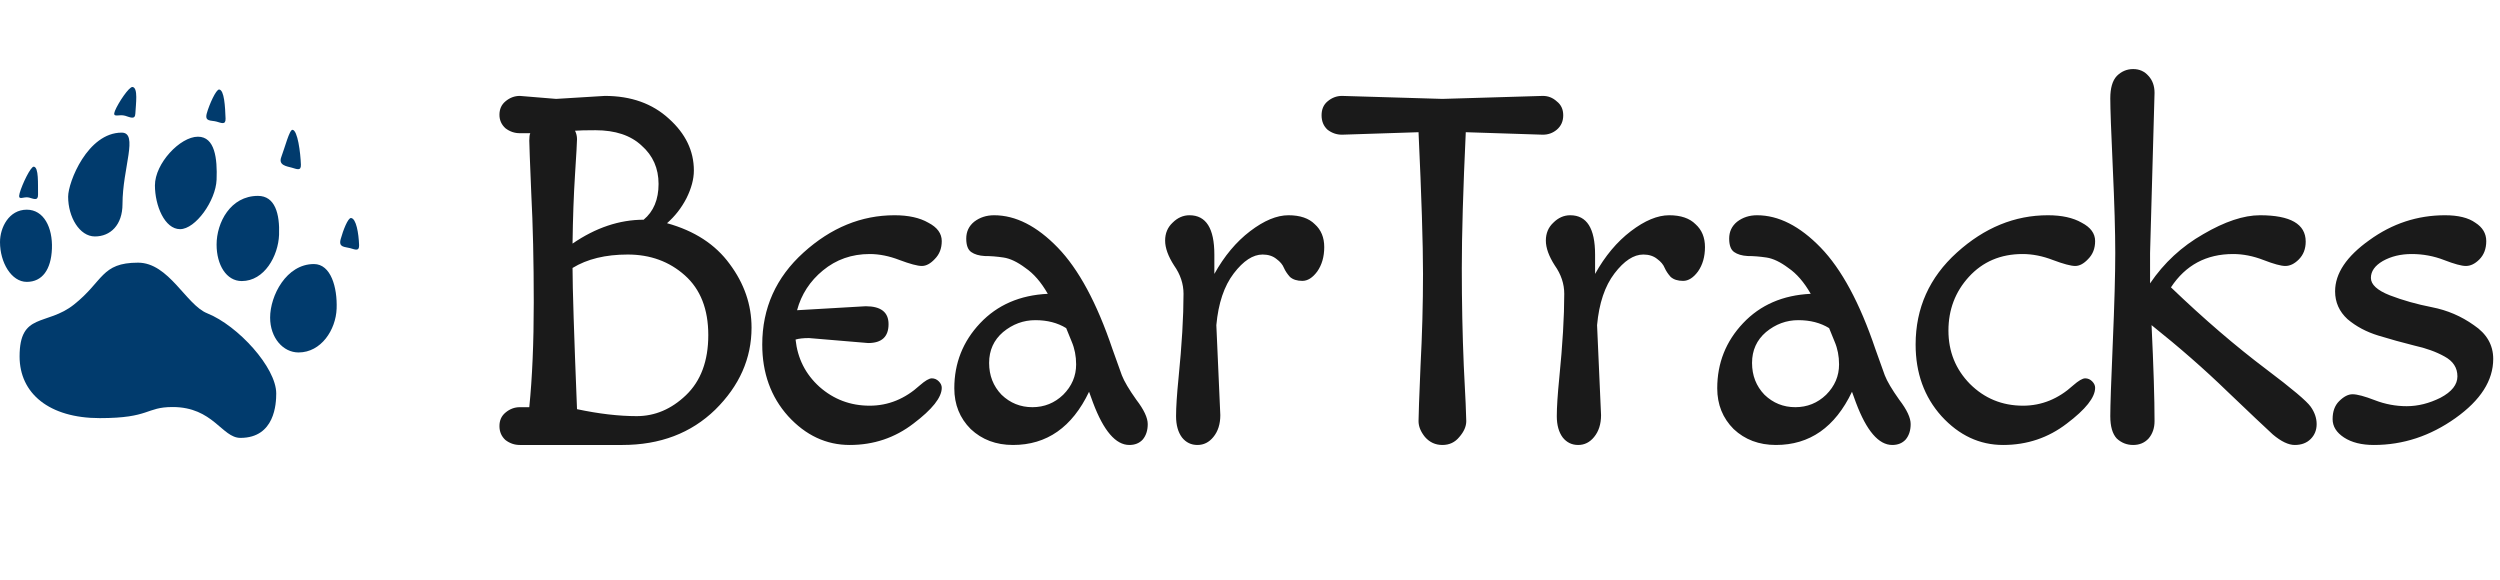 <svg width="181" height="42" viewBox="0 0 181 42" fill="none" xmlns="http://www.w3.org/2000/svg">
<path d="M43.108 9.428C42.412 9.428 41.92 9.44 41.632 9.464C41.728 9.656 41.776 9.86 41.776 10.076C41.776 10.292 41.728 11.144 41.632 12.632C41.536 14.12 41.476 15.788 41.452 17.636C43.132 16.484 44.848 15.908 46.6 15.908C47.32 15.308 47.68 14.444 47.68 13.316C47.68 12.188 47.272 11.264 46.456 10.544C45.664 9.8 44.548 9.428 43.108 9.428ZM40.264 7.16L43.792 6.944C45.688 6.944 47.236 7.496 48.436 8.6C49.636 9.68 50.236 10.928 50.236 12.344C50.236 12.968 50.056 13.64 49.696 14.36C49.336 15.056 48.868 15.656 48.292 16.16C50.284 16.712 51.796 17.696 52.828 19.112C53.884 20.528 54.412 22.064 54.412 23.72C54.412 25.952 53.536 27.932 51.784 29.66C50.032 31.364 47.788 32.216 45.052 32.216H37.636C37.252 32.216 36.904 32.096 36.592 31.856C36.304 31.592 36.16 31.256 36.16 30.848C36.16 30.44 36.304 30.116 36.592 29.876C36.904 29.612 37.252 29.48 37.636 29.48H38.32C38.536 27.344 38.644 24.812 38.644 21.884C38.644 18.932 38.584 16.304 38.464 14C38.368 11.696 38.32 10.424 38.32 10.184C38.32 9.92 38.344 9.74 38.392 9.644H37.636C37.252 9.644 36.904 9.524 36.592 9.284C36.304 9.02 36.16 8.696 36.16 8.312C36.16 7.904 36.304 7.58 36.592 7.34C36.904 7.076 37.252 6.944 37.636 6.944L40.264 7.16ZM41.776 29.624C43.36 29.96 44.8 30.128 46.096 30.128C47.416 30.128 48.604 29.624 49.66 28.616C50.74 27.584 51.28 26.132 51.28 24.26C51.28 22.388 50.716 20.948 49.588 19.94C48.46 18.932 47.08 18.428 45.448 18.428C43.84 18.428 42.508 18.752 41.452 19.4C41.452 20.816 41.56 24.224 41.776 29.624ZM62.855 24.836L58.571 24.476C58.163 24.476 57.839 24.512 57.599 24.584C57.743 25.952 58.319 27.092 59.327 28.004C60.359 28.916 61.571 29.372 62.963 29.372C64.307 29.372 65.519 28.88 66.599 27.896C66.983 27.56 67.271 27.392 67.463 27.392C67.655 27.392 67.823 27.464 67.967 27.608C68.111 27.752 68.183 27.908 68.183 28.076C68.183 28.772 67.499 29.636 66.131 30.668C64.787 31.7 63.251 32.216 61.523 32.216C59.819 32.216 58.331 31.52 57.059 30.128C55.811 28.736 55.187 27.008 55.187 24.944C55.187 22.304 56.183 20.084 58.175 18.284C60.167 16.484 62.363 15.584 64.763 15.584C65.771 15.584 66.587 15.764 67.211 16.124C67.859 16.46 68.183 16.904 68.183 17.456C68.183 17.984 68.015 18.416 67.679 18.752C67.367 19.088 67.055 19.256 66.743 19.256C66.431 19.256 65.891 19.112 65.123 18.824C64.379 18.536 63.659 18.392 62.963 18.392C61.667 18.392 60.539 18.788 59.579 19.58C58.643 20.348 58.019 21.308 57.707 22.46L62.675 22.172C63.779 22.172 64.331 22.604 64.331 23.468C64.331 24.38 63.839 24.836 62.855 24.836ZM81.224 27.176C81.392 27.608 81.74 28.196 82.268 28.94C82.82 29.66 83.096 30.248 83.096 30.704C83.096 31.16 82.976 31.532 82.736 31.82C82.496 32.084 82.172 32.216 81.764 32.216C80.78 32.216 79.904 31.196 79.136 29.156L78.848 28.364C77.624 30.932 75.788 32.216 73.34 32.216C72.116 32.216 71.096 31.832 70.28 31.064C69.488 30.272 69.092 29.288 69.092 28.112C69.092 26.288 69.716 24.716 70.964 23.396C72.212 22.076 73.844 21.368 75.86 21.272C75.38 20.432 74.84 19.808 74.24 19.4C73.664 18.968 73.136 18.716 72.656 18.644C72.176 18.572 71.72 18.536 71.288 18.536C70.88 18.512 70.556 18.416 70.316 18.248C70.076 18.08 69.956 17.756 69.956 17.276C69.956 16.772 70.148 16.364 70.532 16.052C70.94 15.74 71.42 15.584 71.972 15.584C73.532 15.584 75.068 16.364 76.58 17.924C78.092 19.484 79.412 21.932 80.54 25.268L81.224 27.176ZM74.96 23.18C74.096 23.18 73.316 23.468 72.62 24.044C71.948 24.62 71.612 25.364 71.612 26.276C71.612 27.188 71.912 27.956 72.512 28.58C73.136 29.18 73.88 29.48 74.744 29.48C75.608 29.48 76.352 29.18 76.976 28.58C77.6 27.956 77.912 27.224 77.912 26.384C77.912 25.784 77.804 25.232 77.588 24.728C77.372 24.2 77.24 23.876 77.192 23.756C76.568 23.372 75.824 23.18 74.96 23.18ZM88.063 23.54L88.351 30.056C88.351 30.704 88.183 31.232 87.847 31.64C87.535 32.024 87.151 32.216 86.695 32.216C86.239 32.216 85.867 32.036 85.579 31.676C85.291 31.292 85.147 30.776 85.147 30.128C85.147 29.48 85.207 28.556 85.327 27.356C85.567 24.956 85.687 22.928 85.687 21.272C85.687 20.552 85.459 19.868 85.003 19.22C84.571 18.548 84.355 17.948 84.355 17.42C84.355 16.892 84.535 16.46 84.895 16.124C85.255 15.764 85.663 15.584 86.119 15.584C87.319 15.584 87.919 16.532 87.919 18.428V19.832C88.639 18.536 89.503 17.504 90.511 16.736C91.519 15.968 92.443 15.584 93.283 15.584C94.123 15.584 94.759 15.8 95.191 16.232C95.647 16.64 95.875 17.192 95.875 17.888C95.875 18.584 95.707 19.172 95.371 19.652C95.035 20.108 94.675 20.336 94.291 20.336C93.907 20.336 93.607 20.24 93.391 20.048C93.199 19.832 93.055 19.616 92.959 19.4C92.863 19.16 92.683 18.944 92.419 18.752C92.155 18.536 91.819 18.428 91.411 18.428C90.715 18.428 90.019 18.884 89.323 19.796C88.627 20.708 88.207 21.956 88.063 23.54ZM97.158 6.944L104.43 7.16L111.702 6.944C112.086 6.944 112.422 7.076 112.71 7.34C113.022 7.58 113.178 7.916 113.178 8.348C113.178 8.78 113.022 9.128 112.71 9.392C112.422 9.632 112.086 9.752 111.702 9.752L106.122 9.572C105.93 13.7 105.834 16.988 105.834 19.436C105.834 21.86 105.882 24.212 105.978 26.492C106.098 28.772 106.158 30.104 106.158 30.488C106.158 30.872 105.99 31.256 105.654 31.64C105.342 32.024 104.934 32.216 104.43 32.216C103.926 32.216 103.506 32.024 103.17 31.64C102.858 31.256 102.702 30.872 102.702 30.488C102.702 30.104 102.75 28.772 102.846 26.492C102.966 24.212 103.026 21.992 103.026 19.832C103.026 17.648 102.918 14.228 102.702 9.572L97.158 9.752C96.774 9.752 96.426 9.632 96.114 9.392C95.826 9.128 95.682 8.78 95.682 8.348C95.682 7.916 95.826 7.58 96.114 7.34C96.426 7.076 96.774 6.944 97.158 6.944ZM115.628 23.54L115.916 30.056C115.916 30.704 115.748 31.232 115.412 31.64C115.1 32.024 114.716 32.216 114.26 32.216C113.804 32.216 113.432 32.036 113.144 31.676C112.856 31.292 112.712 30.776 112.712 30.128C112.712 29.48 112.772 28.556 112.892 27.356C113.132 24.956 113.252 22.928 113.252 21.272C113.252 20.552 113.024 19.868 112.568 19.22C112.136 18.548 111.92 17.948 111.92 17.42C111.92 16.892 112.1 16.46 112.46 16.124C112.82 15.764 113.228 15.584 113.684 15.584C114.884 15.584 115.484 16.532 115.484 18.428V19.832C116.204 18.536 117.068 17.504 118.076 16.736C119.084 15.968 120.008 15.584 120.848 15.584C121.688 15.584 122.324 15.8 122.756 16.232C123.212 16.64 123.44 17.192 123.44 17.888C123.44 18.584 123.272 19.172 122.936 19.652C122.6 20.108 122.24 20.336 121.856 20.336C121.472 20.336 121.172 20.24 120.956 20.048C120.764 19.832 120.62 19.616 120.524 19.4C120.428 19.16 120.248 18.944 119.984 18.752C119.72 18.536 119.384 18.428 118.976 18.428C118.28 18.428 117.584 18.884 116.888 19.796C116.192 20.708 115.772 21.956 115.628 23.54ZM136.46 27.176C136.628 27.608 136.976 28.196 137.504 28.94C138.056 29.66 138.332 30.248 138.332 30.704C138.332 31.16 138.212 31.532 137.972 31.82C137.732 32.084 137.408 32.216 137 32.216C136.016 32.216 135.14 31.196 134.372 29.156L134.084 28.364C132.86 30.932 131.024 32.216 128.576 32.216C127.352 32.216 126.332 31.832 125.516 31.064C124.724 30.272 124.328 29.288 124.328 28.112C124.328 26.288 124.952 24.716 126.2 23.396C127.448 22.076 129.08 21.368 131.096 21.272C130.616 20.432 130.076 19.808 129.476 19.4C128.9 18.968 128.372 18.716 127.892 18.644C127.412 18.572 126.956 18.536 126.524 18.536C126.116 18.512 125.792 18.416 125.552 18.248C125.312 18.08 125.192 17.756 125.192 17.276C125.192 16.772 125.384 16.364 125.768 16.052C126.176 15.74 126.656 15.584 127.208 15.584C128.768 15.584 130.304 16.364 131.816 17.924C133.328 19.484 134.648 21.932 135.776 25.268L136.46 27.176ZM130.196 23.18C129.332 23.18 128.552 23.468 127.856 24.044C127.184 24.62 126.848 25.364 126.848 26.276C126.848 27.188 127.148 27.956 127.748 28.58C128.372 29.18 129.116 29.48 129.98 29.48C130.844 29.48 131.588 29.18 132.212 28.58C132.836 27.956 133.148 27.224 133.148 26.384C133.148 25.784 133.04 25.232 132.824 24.728C132.608 24.2 132.476 23.876 132.428 23.756C131.804 23.372 131.06 23.18 130.196 23.18ZM146.431 18.392C144.847 18.392 143.551 18.944 142.543 20.048C141.559 21.128 141.067 22.424 141.067 23.936C141.067 25.448 141.583 26.732 142.615 27.788C143.671 28.844 144.955 29.372 146.467 29.372C147.811 29.372 149.023 28.88 150.103 27.896C150.487 27.56 150.775 27.392 150.967 27.392C151.159 27.392 151.327 27.464 151.471 27.608C151.615 27.752 151.687 27.908 151.687 28.076C151.687 28.772 151.003 29.636 149.635 30.668C148.291 31.7 146.755 32.216 145.027 32.216C143.323 32.216 141.835 31.52 140.563 30.128C139.315 28.736 138.691 27.008 138.691 24.944C138.691 22.304 139.687 20.084 141.679 18.284C143.671 16.484 145.867 15.584 148.267 15.584C149.275 15.584 150.091 15.764 150.715 16.124C151.363 16.46 151.687 16.904 151.687 17.456C151.687 17.984 151.519 18.416 151.183 18.752C150.871 19.088 150.559 19.256 150.247 19.256C149.935 19.256 149.395 19.112 148.627 18.824C147.883 18.536 147.151 18.392 146.431 18.392ZM155.989 6.728L155.665 18.32V20.516C156.673 19.028 157.957 17.84 159.517 16.952C161.077 16.04 162.445 15.584 163.621 15.584C165.829 15.584 166.933 16.22 166.933 17.492C166.933 18.02 166.765 18.452 166.429 18.788C166.117 19.1 165.793 19.256 165.457 19.256C165.145 19.256 164.617 19.112 163.873 18.824C163.129 18.536 162.397 18.392 161.677 18.392C159.733 18.392 158.233 19.196 157.177 20.804C159.553 23.084 161.857 25.064 164.089 26.744C165.937 28.136 167.005 29.036 167.293 29.444C167.581 29.852 167.725 30.272 167.725 30.704C167.725 31.136 167.581 31.496 167.293 31.784C167.005 32.072 166.621 32.216 166.141 32.216C165.685 32.216 165.157 31.964 164.557 31.46C163.981 30.932 162.877 29.888 161.245 28.328C159.613 26.744 157.789 25.148 155.773 23.54C155.917 26.564 155.989 28.88 155.989 30.488C155.989 30.992 155.845 31.412 155.557 31.748C155.269 32.06 154.897 32.216 154.441 32.216C153.985 32.216 153.589 32.06 153.253 31.748C152.941 31.412 152.785 30.872 152.785 30.128C152.785 29.384 152.845 27.62 152.965 24.836C153.085 22.028 153.145 19.856 153.145 18.32C153.145 16.784 153.085 14.72 152.965 12.128C152.845 9.536 152.785 7.868 152.785 7.124C152.785 6.38 152.941 5.84 153.253 5.504C153.589 5.168 153.985 5 154.441 5C154.897 5 155.269 5.168 155.557 5.504C155.845 5.816 155.989 6.224 155.989 6.728ZM171.869 32.216C170.981 32.216 170.261 32.036 169.709 31.676C169.157 31.316 168.881 30.872 168.881 30.344C168.881 29.792 169.037 29.36 169.349 29.048C169.685 28.712 170.009 28.544 170.321 28.544C170.657 28.544 171.197 28.688 171.941 28.976C172.685 29.264 173.453 29.408 174.245 29.408C175.061 29.408 175.877 29.204 176.693 28.796C177.509 28.364 177.917 27.848 177.917 27.248C177.917 26.624 177.605 26.144 176.981 25.808C176.381 25.472 175.649 25.208 174.785 25.016C173.921 24.8 173.057 24.56 172.193 24.296C171.329 24.032 170.585 23.636 169.961 23.108C169.361 22.556 169.061 21.884 169.061 21.092C169.061 19.796 169.889 18.56 171.545 17.384C173.201 16.184 175.025 15.584 177.017 15.584C177.977 15.584 178.709 15.764 179.213 16.124C179.741 16.46 180.005 16.904 180.005 17.456C180.005 18.008 179.837 18.452 179.501 18.788C179.189 19.1 178.865 19.256 178.529 19.256C178.217 19.256 177.689 19.112 176.945 18.824C176.201 18.536 175.421 18.392 174.605 18.392C173.813 18.392 173.117 18.56 172.517 18.896C171.941 19.232 171.653 19.64 171.653 20.12C171.653 20.6 172.109 21.02 173.021 21.38C173.957 21.74 174.977 22.028 176.081 22.244C177.185 22.46 178.193 22.892 179.105 23.54C180.041 24.164 180.509 24.98 180.509 25.988C180.509 27.548 179.597 28.976 177.773 30.272C175.949 31.568 173.981 32.216 171.869 32.216Z" fill="#1A1A1A"/>
<g clip-path="url(#clip0_24_37)">
<path d="M19.999 28.486C19.999 29.201 19.909 31.703 17.408 31.703C16.067 31.703 15.442 29.469 12.495 29.469C10.53 29.469 10.887 30.272 7.225 30.272C3.562 30.272 1.418 28.486 1.418 25.807C1.418 22.59 3.367 23.624 5.349 22.055C7.494 20.358 7.314 19.017 9.995 19.017C12.227 19.017 13.474 22.07 14.996 22.68C17.23 23.573 19.999 26.61 19.999 28.486ZM3.76 18.001C3.818 16.474 3.172 15.181 1.939 15.181C0.646 15.181 0 16.474 0 17.53C0 18.999 0.822 20.408 1.939 20.408C3.055 20.407 3.7 19.528 3.76 18.001ZM13.038 16.591C14.154 16.591 15.622 14.536 15.681 13.008C15.74 11.481 15.564 9.897 14.33 9.897C13.038 9.897 11.217 11.834 11.217 13.42C11.217 14.888 11.923 16.591 13.038 16.591ZM17.502 20.349C19.145 20.349 20.145 18.529 20.204 17.001C20.262 15.474 19.91 14.182 18.676 14.182C16.681 14.182 15.681 16.121 15.681 17.706C15.681 19.174 16.386 20.349 17.502 20.349ZM22.728 19.117C20.731 19.117 19.557 21.405 19.557 22.992C19.557 24.461 20.496 25.518 21.613 25.518C23.256 25.518 24.315 23.875 24.372 22.347C24.43 20.818 23.96 19.117 22.728 19.117ZM6.872 17.119C7.988 17.119 8.869 16.298 8.869 14.769C8.869 12.186 10.042 9.602 8.81 9.602C6.343 9.602 4.933 13.183 4.933 14.241C4.933 15.71 5.755 17.119 6.872 17.119ZM2.102 14.303C2.444 14.396 2.763 14.569 2.754 14.085C2.739 13.331 2.817 12.099 2.444 12.067C2.222 12.05 1.6 13.344 1.422 13.987C1.256 14.598 1.708 14.196 2.102 14.303ZM9.057 8.38C9.431 8.494 9.778 8.687 9.799 8.229C9.836 7.513 10.009 6.356 9.596 6.297C9.352 6.261 8.567 7.431 8.323 8.024C8.095 8.588 8.626 8.244 9.057 8.38ZM15.677 8.804C16.019 8.898 16.346 9.071 16.331 8.586C16.3 7.717 16.238 6.512 15.867 6.48C15.646 6.462 15.147 7.57 14.97 8.213C14.803 8.825 15.284 8.697 15.677 8.804ZM21.134 12.141C21.476 12.235 21.803 12.408 21.786 11.924C21.756 11.055 21.55 9.428 21.178 9.398C20.956 9.38 20.628 10.673 20.364 11.372C20.14 11.964 20.74 12.035 21.134 12.141ZM25.414 15.784C25.193 15.766 24.842 16.67 24.665 17.314C24.499 17.925 24.953 17.857 25.347 17.965C25.689 18.058 26.015 18.231 25.999 17.748C25.967 16.879 25.787 15.815 25.414 15.784Z" fill="#013B6D"/>
</g>
<defs>
<clipPath id="clip0_24_37">
<rect width="26" height="26" fill="white" transform="translate(0 6)"/>
</clipPath>
</defs>
</svg>
